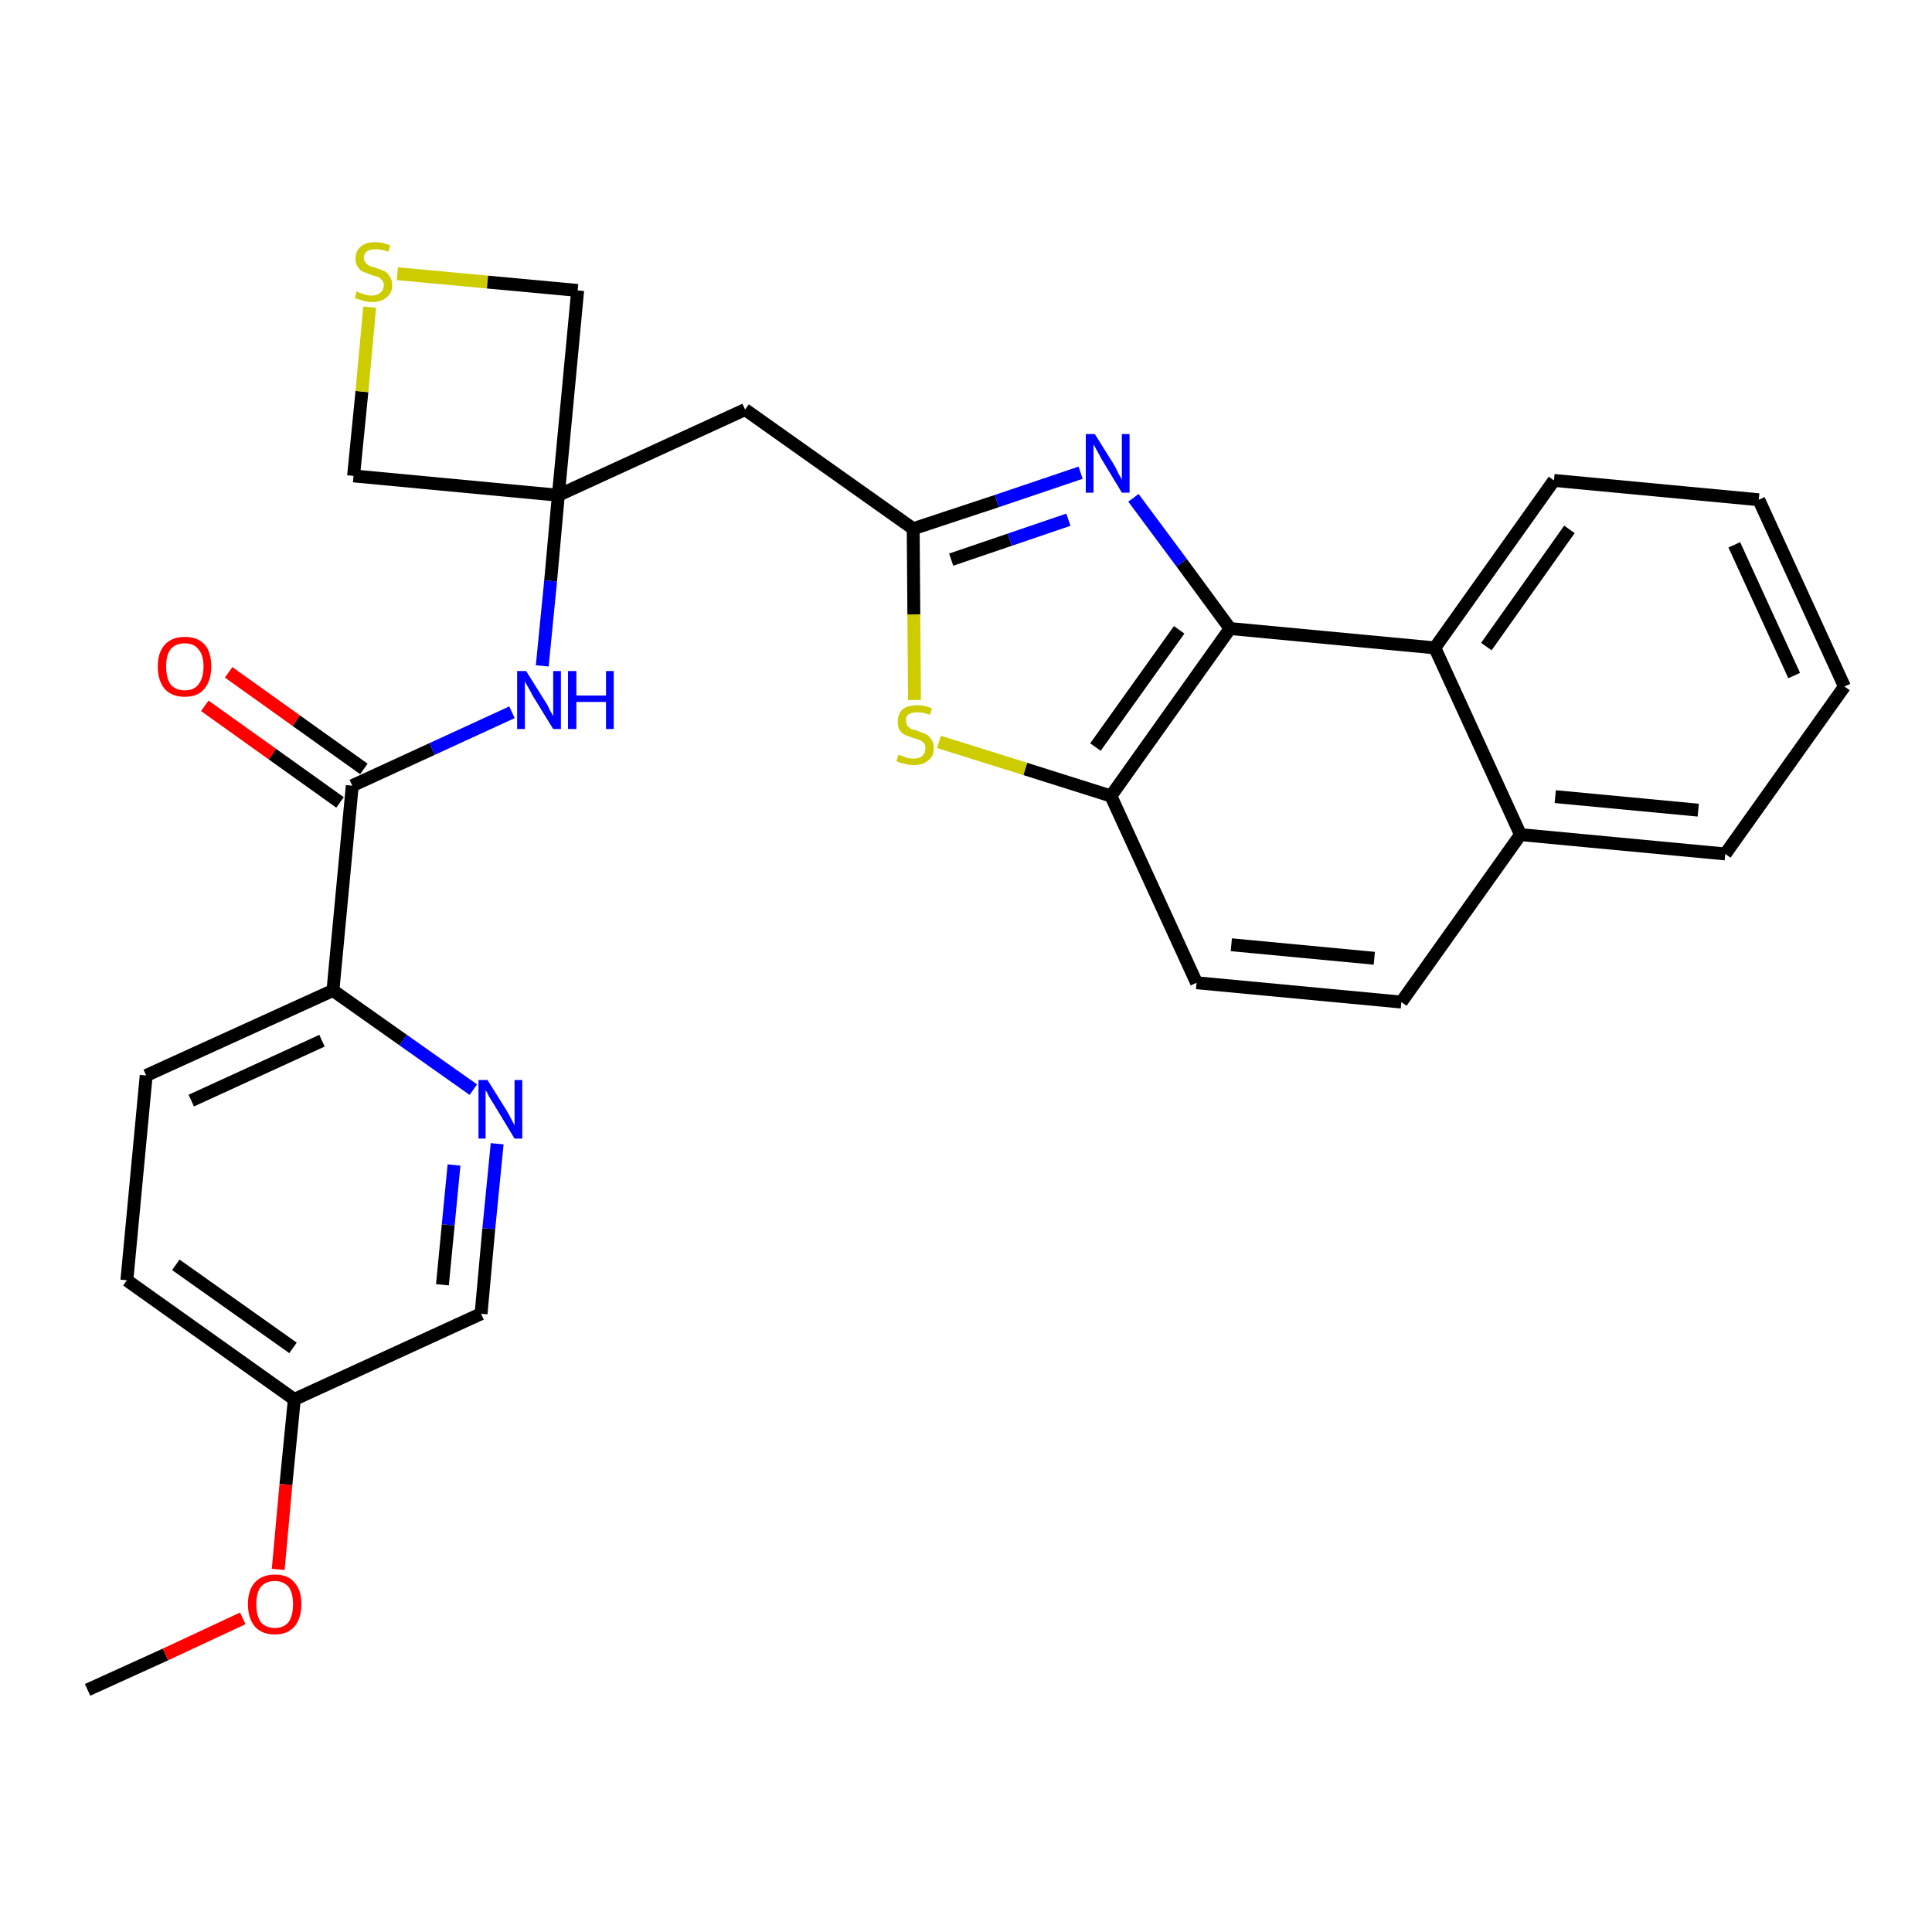 <?xml version='1.0' encoding='iso-8859-1'?>
<svg version='1.1' baseProfile='full'
              xmlns='http://www.w3.org/2000/svg'
                      xmlns:rdkit='http://www.rdkit.org/xml'
                      xmlns:xlink='http://www.w3.org/1999/xlink'
                  xml:space='preserve'
width='300px' height='300px' viewBox='0 0 300 300'>
<!-- END OF HEADER -->
<path class='bond-0 atom-0 atom-1' d='M 13.6,262.4 L 25.7,256.9' style='fill:none;fill-rule:evenodd;stroke:#000000;stroke-width:2.0px;stroke-linecap:butt;stroke-linejoin:miter;stroke-opacity:1' />
<path class='bond-0 atom-0 atom-1' d='M 25.7,256.9 L 37.7,251.3' style='fill:none;fill-rule:evenodd;stroke:#FF0000;stroke-width:2.0px;stroke-linecap:butt;stroke-linejoin:miter;stroke-opacity:1' />
<path class='bond-1 atom-1 atom-2' d='M 43.2,243.7 L 44.4,230.5' style='fill:none;fill-rule:evenodd;stroke:#FF0000;stroke-width:2.0px;stroke-linecap:butt;stroke-linejoin:miter;stroke-opacity:1' />
<path class='bond-1 atom-1 atom-2' d='M 44.4,230.5 L 45.7,217.3' style='fill:none;fill-rule:evenodd;stroke:#000000;stroke-width:2.0px;stroke-linecap:butt;stroke-linejoin:miter;stroke-opacity:1' />
<path class='bond-2 atom-2 atom-3' d='M 45.7,217.3 L 19.7,198.8' style='fill:none;fill-rule:evenodd;stroke:#000000;stroke-width:2.0px;stroke-linecap:butt;stroke-linejoin:miter;stroke-opacity:1' />
<path class='bond-2 atom-2 atom-3' d='M 45.5,209.3 L 27.3,196.4' style='fill:none;fill-rule:evenodd;stroke:#000000;stroke-width:2.0px;stroke-linecap:butt;stroke-linejoin:miter;stroke-opacity:1' />
<path class='bond-28 atom-28 atom-2' d='M 74.7,204.0 L 45.7,217.3' style='fill:none;fill-rule:evenodd;stroke:#000000;stroke-width:2.0px;stroke-linecap:butt;stroke-linejoin:miter;stroke-opacity:1' />
<path class='bond-3 atom-3 atom-4' d='M 19.7,198.8 L 22.7,167.0' style='fill:none;fill-rule:evenodd;stroke:#000000;stroke-width:2.0px;stroke-linecap:butt;stroke-linejoin:miter;stroke-opacity:1' />
<path class='bond-4 atom-4 atom-5' d='M 22.7,167.0 L 51.7,153.8' style='fill:none;fill-rule:evenodd;stroke:#000000;stroke-width:2.0px;stroke-linecap:butt;stroke-linejoin:miter;stroke-opacity:1' />
<path class='bond-4 atom-4 atom-5' d='M 29.7,170.9 L 50.0,161.6' style='fill:none;fill-rule:evenodd;stroke:#000000;stroke-width:2.0px;stroke-linecap:butt;stroke-linejoin:miter;stroke-opacity:1' />
<path class='bond-5 atom-5 atom-6' d='M 51.7,153.8 L 54.7,122.0' style='fill:none;fill-rule:evenodd;stroke:#000000;stroke-width:2.0px;stroke-linecap:butt;stroke-linejoin:miter;stroke-opacity:1' />
<path class='bond-26 atom-5 atom-27' d='M 51.7,153.8 L 62.6,161.5' style='fill:none;fill-rule:evenodd;stroke:#000000;stroke-width:2.0px;stroke-linecap:butt;stroke-linejoin:miter;stroke-opacity:1' />
<path class='bond-26 atom-5 atom-27' d='M 62.6,161.5 L 73.5,169.2' style='fill:none;fill-rule:evenodd;stroke:#0000FF;stroke-width:2.0px;stroke-linecap:butt;stroke-linejoin:miter;stroke-opacity:1' />
<path class='bond-6 atom-6 atom-7' d='M 56.5,119.4 L 46.0,111.9' style='fill:none;fill-rule:evenodd;stroke:#000000;stroke-width:2.0px;stroke-linecap:butt;stroke-linejoin:miter;stroke-opacity:1' />
<path class='bond-6 atom-6 atom-7' d='M 46.0,111.9 L 35.5,104.4' style='fill:none;fill-rule:evenodd;stroke:#FF0000;stroke-width:2.0px;stroke-linecap:butt;stroke-linejoin:miter;stroke-opacity:1' />
<path class='bond-6 atom-6 atom-7' d='M 52.8,124.6 L 42.3,117.1' style='fill:none;fill-rule:evenodd;stroke:#000000;stroke-width:2.0px;stroke-linecap:butt;stroke-linejoin:miter;stroke-opacity:1' />
<path class='bond-6 atom-6 atom-7' d='M 42.3,117.1 L 31.8,109.6' style='fill:none;fill-rule:evenodd;stroke:#FF0000;stroke-width:2.0px;stroke-linecap:butt;stroke-linejoin:miter;stroke-opacity:1' />
<path class='bond-7 atom-6 atom-8' d='M 54.7,122.0 L 67.1,116.3' style='fill:none;fill-rule:evenodd;stroke:#000000;stroke-width:2.0px;stroke-linecap:butt;stroke-linejoin:miter;stroke-opacity:1' />
<path class='bond-7 atom-6 atom-8' d='M 67.1,116.3 L 79.5,110.6' style='fill:none;fill-rule:evenodd;stroke:#0000FF;stroke-width:2.0px;stroke-linecap:butt;stroke-linejoin:miter;stroke-opacity:1' />
<path class='bond-8 atom-8 atom-9' d='M 84.2,103.4 L 85.5,90.2' style='fill:none;fill-rule:evenodd;stroke:#0000FF;stroke-width:2.0px;stroke-linecap:butt;stroke-linejoin:miter;stroke-opacity:1' />
<path class='bond-8 atom-8 atom-9' d='M 85.5,90.2 L 86.7,76.9' style='fill:none;fill-rule:evenodd;stroke:#000000;stroke-width:2.0px;stroke-linecap:butt;stroke-linejoin:miter;stroke-opacity:1' />
<path class='bond-9 atom-9 atom-10' d='M 86.7,76.9 L 115.7,63.6' style='fill:none;fill-rule:evenodd;stroke:#000000;stroke-width:2.0px;stroke-linecap:butt;stroke-linejoin:miter;stroke-opacity:1' />
<path class='bond-23 atom-9 atom-24' d='M 86.7,76.9 L 54.9,73.9' style='fill:none;fill-rule:evenodd;stroke:#000000;stroke-width:2.0px;stroke-linecap:butt;stroke-linejoin:miter;stroke-opacity:1' />
<path class='bond-29 atom-26 atom-9' d='M 89.7,45.1 L 86.7,76.9' style='fill:none;fill-rule:evenodd;stroke:#000000;stroke-width:2.0px;stroke-linecap:butt;stroke-linejoin:miter;stroke-opacity:1' />
<path class='bond-10 atom-10 atom-11' d='M 115.7,63.6 L 141.8,82.1' style='fill:none;fill-rule:evenodd;stroke:#000000;stroke-width:2.0px;stroke-linecap:butt;stroke-linejoin:miter;stroke-opacity:1' />
<path class='bond-11 atom-11 atom-12' d='M 141.8,82.1 L 154.8,77.8' style='fill:none;fill-rule:evenodd;stroke:#000000;stroke-width:2.0px;stroke-linecap:butt;stroke-linejoin:miter;stroke-opacity:1' />
<path class='bond-11 atom-11 atom-12' d='M 154.8,77.8 L 167.8,73.4' style='fill:none;fill-rule:evenodd;stroke:#0000FF;stroke-width:2.0px;stroke-linecap:butt;stroke-linejoin:miter;stroke-opacity:1' />
<path class='bond-11 atom-11 atom-12' d='M 147.7,86.9 L 156.8,83.8' style='fill:none;fill-rule:evenodd;stroke:#000000;stroke-width:2.0px;stroke-linecap:butt;stroke-linejoin:miter;stroke-opacity:1' />
<path class='bond-11 atom-11 atom-12' d='M 156.8,83.8 L 165.9,80.7' style='fill:none;fill-rule:evenodd;stroke:#0000FF;stroke-width:2.0px;stroke-linecap:butt;stroke-linejoin:miter;stroke-opacity:1' />
<path class='bond-30 atom-23 atom-11' d='M 142.0,108.7 L 141.9,95.4' style='fill:none;fill-rule:evenodd;stroke:#CCCC00;stroke-width:2.0px;stroke-linecap:butt;stroke-linejoin:miter;stroke-opacity:1' />
<path class='bond-30 atom-23 atom-11' d='M 141.9,95.4 L 141.8,82.1' style='fill:none;fill-rule:evenodd;stroke:#000000;stroke-width:2.0px;stroke-linecap:butt;stroke-linejoin:miter;stroke-opacity:1' />
<path class='bond-12 atom-12 atom-13' d='M 176.0,77.3 L 183.5,87.4' style='fill:none;fill-rule:evenodd;stroke:#0000FF;stroke-width:2.0px;stroke-linecap:butt;stroke-linejoin:miter;stroke-opacity:1' />
<path class='bond-12 atom-12 atom-13' d='M 183.5,87.4 L 191.0,97.6' style='fill:none;fill-rule:evenodd;stroke:#000000;stroke-width:2.0px;stroke-linecap:butt;stroke-linejoin:miter;stroke-opacity:1' />
<path class='bond-13 atom-13 atom-14' d='M 191.0,97.6 L 172.5,123.6' style='fill:none;fill-rule:evenodd;stroke:#000000;stroke-width:2.0px;stroke-linecap:butt;stroke-linejoin:miter;stroke-opacity:1' />
<path class='bond-13 atom-13 atom-14' d='M 183.1,97.8 L 170.1,116.0' style='fill:none;fill-rule:evenodd;stroke:#000000;stroke-width:2.0px;stroke-linecap:butt;stroke-linejoin:miter;stroke-opacity:1' />
<path class='bond-31 atom-22 atom-13' d='M 222.8,100.6 L 191.0,97.6' style='fill:none;fill-rule:evenodd;stroke:#000000;stroke-width:2.0px;stroke-linecap:butt;stroke-linejoin:miter;stroke-opacity:1' />
<path class='bond-14 atom-14 atom-15' d='M 172.5,123.6 L 185.8,152.6' style='fill:none;fill-rule:evenodd;stroke:#000000;stroke-width:2.0px;stroke-linecap:butt;stroke-linejoin:miter;stroke-opacity:1' />
<path class='bond-22 atom-14 atom-23' d='M 172.5,123.6 L 159.2,119.4' style='fill:none;fill-rule:evenodd;stroke:#000000;stroke-width:2.0px;stroke-linecap:butt;stroke-linejoin:miter;stroke-opacity:1' />
<path class='bond-22 atom-14 atom-23' d='M 159.2,119.4 L 145.8,115.2' style='fill:none;fill-rule:evenodd;stroke:#CCCC00;stroke-width:2.0px;stroke-linecap:butt;stroke-linejoin:miter;stroke-opacity:1' />
<path class='bond-15 atom-15 atom-16' d='M 185.8,152.6 L 217.6,155.6' style='fill:none;fill-rule:evenodd;stroke:#000000;stroke-width:2.0px;stroke-linecap:butt;stroke-linejoin:miter;stroke-opacity:1' />
<path class='bond-15 atom-15 atom-16' d='M 191.2,146.7 L 213.4,148.8' style='fill:none;fill-rule:evenodd;stroke:#000000;stroke-width:2.0px;stroke-linecap:butt;stroke-linejoin:miter;stroke-opacity:1' />
<path class='bond-16 atom-16 atom-17' d='M 217.6,155.6 L 236.1,129.6' style='fill:none;fill-rule:evenodd;stroke:#000000;stroke-width:2.0px;stroke-linecap:butt;stroke-linejoin:miter;stroke-opacity:1' />
<path class='bond-17 atom-17 atom-18' d='M 236.1,129.6 L 267.9,132.6' style='fill:none;fill-rule:evenodd;stroke:#000000;stroke-width:2.0px;stroke-linecap:butt;stroke-linejoin:miter;stroke-opacity:1' />
<path class='bond-17 atom-17 atom-18' d='M 241.5,123.7 L 263.7,125.8' style='fill:none;fill-rule:evenodd;stroke:#000000;stroke-width:2.0px;stroke-linecap:butt;stroke-linejoin:miter;stroke-opacity:1' />
<path class='bond-32 atom-22 atom-17' d='M 222.8,100.6 L 236.1,129.6' style='fill:none;fill-rule:evenodd;stroke:#000000;stroke-width:2.0px;stroke-linecap:butt;stroke-linejoin:miter;stroke-opacity:1' />
<path class='bond-18 atom-18 atom-19' d='M 267.9,132.6 L 286.4,106.6' style='fill:none;fill-rule:evenodd;stroke:#000000;stroke-width:2.0px;stroke-linecap:butt;stroke-linejoin:miter;stroke-opacity:1' />
<path class='bond-19 atom-19 atom-20' d='M 286.4,106.6 L 273.1,77.6' style='fill:none;fill-rule:evenodd;stroke:#000000;stroke-width:2.0px;stroke-linecap:butt;stroke-linejoin:miter;stroke-opacity:1' />
<path class='bond-19 atom-19 atom-20' d='M 278.6,104.9 L 269.3,84.6' style='fill:none;fill-rule:evenodd;stroke:#000000;stroke-width:2.0px;stroke-linecap:butt;stroke-linejoin:miter;stroke-opacity:1' />
<path class='bond-20 atom-20 atom-21' d='M 273.1,77.6 L 241.3,74.6' style='fill:none;fill-rule:evenodd;stroke:#000000;stroke-width:2.0px;stroke-linecap:butt;stroke-linejoin:miter;stroke-opacity:1' />
<path class='bond-21 atom-21 atom-22' d='M 241.3,74.6 L 222.8,100.6' style='fill:none;fill-rule:evenodd;stroke:#000000;stroke-width:2.0px;stroke-linecap:butt;stroke-linejoin:miter;stroke-opacity:1' />
<path class='bond-21 atom-21 atom-22' d='M 243.7,82.2 L 230.8,100.4' style='fill:none;fill-rule:evenodd;stroke:#000000;stroke-width:2.0px;stroke-linecap:butt;stroke-linejoin:miter;stroke-opacity:1' />
<path class='bond-24 atom-24 atom-25' d='M 54.9,73.9 L 56.2,60.8' style='fill:none;fill-rule:evenodd;stroke:#000000;stroke-width:2.0px;stroke-linecap:butt;stroke-linejoin:miter;stroke-opacity:1' />
<path class='bond-24 atom-24 atom-25' d='M 56.2,60.8 L 57.4,47.7' style='fill:none;fill-rule:evenodd;stroke:#CCCC00;stroke-width:2.0px;stroke-linecap:butt;stroke-linejoin:miter;stroke-opacity:1' />
<path class='bond-25 atom-25 atom-26' d='M 61.7,42.5 L 75.7,43.8' style='fill:none;fill-rule:evenodd;stroke:#CCCC00;stroke-width:2.0px;stroke-linecap:butt;stroke-linejoin:miter;stroke-opacity:1' />
<path class='bond-25 atom-25 atom-26' d='M 75.7,43.8 L 89.7,45.1' style='fill:none;fill-rule:evenodd;stroke:#000000;stroke-width:2.0px;stroke-linecap:butt;stroke-linejoin:miter;stroke-opacity:1' />
<path class='bond-27 atom-27 atom-28' d='M 77.2,177.6 L 75.9,190.8' style='fill:none;fill-rule:evenodd;stroke:#0000FF;stroke-width:2.0px;stroke-linecap:butt;stroke-linejoin:miter;stroke-opacity:1' />
<path class='bond-27 atom-27 atom-28' d='M 75.9,190.8 L 74.7,204.0' style='fill:none;fill-rule:evenodd;stroke:#000000;stroke-width:2.0px;stroke-linecap:butt;stroke-linejoin:miter;stroke-opacity:1' />
<path class='bond-27 atom-27 atom-28' d='M 70.5,180.9 L 69.6,190.2' style='fill:none;fill-rule:evenodd;stroke:#0000FF;stroke-width:2.0px;stroke-linecap:butt;stroke-linejoin:miter;stroke-opacity:1' />
<path class='bond-27 atom-27 atom-28' d='M 69.6,190.2 L 68.7,199.5' style='fill:none;fill-rule:evenodd;stroke:#000000;stroke-width:2.0px;stroke-linecap:butt;stroke-linejoin:miter;stroke-opacity:1' />
<path  class='atom-1' d='M 38.5 249.1
Q 38.5 246.9, 39.6 245.7
Q 40.7 244.5, 42.7 244.5
Q 44.7 244.5, 45.7 245.7
Q 46.8 246.9, 46.8 249.1
Q 46.8 251.3, 45.7 252.6
Q 44.6 253.8, 42.7 253.8
Q 40.7 253.8, 39.6 252.6
Q 38.5 251.3, 38.5 249.1
M 42.7 252.8
Q 44.0 252.8, 44.8 251.9
Q 45.5 250.9, 45.5 249.1
Q 45.5 247.3, 44.8 246.4
Q 44.0 245.5, 42.7 245.5
Q 41.3 245.5, 40.5 246.4
Q 39.8 247.3, 39.8 249.1
Q 39.8 250.9, 40.5 251.9
Q 41.3 252.8, 42.7 252.8
' fill='#FF0000'/>
<path  class='atom-7' d='M 24.5 103.5
Q 24.5 101.3, 25.6 100.1
Q 26.7 98.9, 28.7 98.9
Q 30.7 98.9, 31.8 100.1
Q 32.8 101.3, 32.8 103.5
Q 32.8 105.7, 31.7 107.0
Q 30.7 108.2, 28.7 108.2
Q 26.7 108.2, 25.6 107.0
Q 24.5 105.7, 24.5 103.5
M 28.7 107.2
Q 30.1 107.2, 30.8 106.3
Q 31.6 105.3, 31.6 103.5
Q 31.6 101.7, 30.8 100.8
Q 30.1 99.9, 28.7 99.9
Q 27.3 99.9, 26.5 100.8
Q 25.8 101.7, 25.8 103.5
Q 25.8 105.3, 26.5 106.3
Q 27.3 107.2, 28.7 107.2
' fill='#FF0000'/>
<path  class='atom-8' d='M 81.7 104.2
L 84.7 109.0
Q 85.0 109.4, 85.4 110.3
Q 85.9 111.2, 85.9 111.2
L 85.9 104.2
L 87.1 104.2
L 87.1 113.2
L 85.9 113.2
L 82.7 108.0
Q 82.4 107.4, 82.0 106.7
Q 81.6 106.0, 81.5 105.8
L 81.5 113.2
L 80.3 113.2
L 80.3 104.2
L 81.7 104.2
' fill='#0000FF'/>
<path  class='atom-8' d='M 88.2 104.2
L 89.5 104.2
L 89.5 108.0
L 94.1 108.0
L 94.1 104.2
L 95.3 104.2
L 95.3 113.2
L 94.1 113.2
L 94.1 109.0
L 89.5 109.0
L 89.5 113.2
L 88.2 113.2
L 88.2 104.2
' fill='#0000FF'/>
<path  class='atom-12' d='M 170.0 67.4
L 173.0 72.2
Q 173.3 72.7, 173.7 73.6
Q 174.2 74.4, 174.2 74.5
L 174.2 67.4
L 175.4 67.4
L 175.4 76.5
L 174.2 76.5
L 171.0 71.2
Q 170.7 70.6, 170.3 69.9
Q 169.9 69.2, 169.8 69.0
L 169.8 76.5
L 168.6 76.5
L 168.6 67.4
L 170.0 67.4
' fill='#0000FF'/>
<path  class='atom-23' d='M 139.5 117.2
Q 139.6 117.2, 140.1 117.4
Q 140.5 117.5, 140.9 117.7
Q 141.4 117.8, 141.9 117.8
Q 142.7 117.8, 143.2 117.4
Q 143.7 116.9, 143.7 116.2
Q 143.7 115.7, 143.5 115.4
Q 143.2 115.1, 142.8 114.9
Q 142.5 114.8, 141.8 114.6
Q 141.0 114.3, 140.5 114.1
Q 140.1 113.9, 139.7 113.4
Q 139.4 112.9, 139.4 112.1
Q 139.4 110.9, 140.1 110.2
Q 140.9 109.5, 142.5 109.5
Q 143.5 109.5, 144.7 110.0
L 144.4 111.0
Q 143.3 110.6, 142.5 110.6
Q 141.6 110.6, 141.1 110.9
Q 140.6 111.3, 140.7 111.9
Q 140.7 112.4, 140.9 112.7
Q 141.2 113.0, 141.5 113.2
Q 141.9 113.3, 142.5 113.5
Q 143.3 113.8, 143.8 114.0
Q 144.3 114.3, 144.6 114.8
Q 145.0 115.3, 145.0 116.2
Q 145.0 117.5, 144.1 118.1
Q 143.3 118.8, 141.9 118.8
Q 141.1 118.8, 140.5 118.6
Q 139.9 118.5, 139.2 118.2
L 139.5 117.2
' fill='#CCCC00'/>
<path  class='atom-25' d='M 55.4 45.2
Q 55.5 45.3, 55.9 45.5
Q 56.3 45.6, 56.8 45.8
Q 57.3 45.9, 57.7 45.9
Q 58.6 45.9, 59.1 45.4
Q 59.6 45.0, 59.6 44.3
Q 59.6 43.8, 59.3 43.5
Q 59.1 43.2, 58.7 43.0
Q 58.3 42.9, 57.7 42.7
Q 56.9 42.4, 56.4 42.2
Q 55.9 42.0, 55.6 41.5
Q 55.2 41.0, 55.2 40.2
Q 55.2 39.0, 56.0 38.3
Q 56.8 37.6, 58.3 37.6
Q 59.4 37.6, 60.6 38.1
L 60.3 39.1
Q 59.2 38.7, 58.4 38.7
Q 57.5 38.7, 57.0 39.0
Q 56.5 39.4, 56.5 40.0
Q 56.5 40.5, 56.8 40.8
Q 57.0 41.1, 57.4 41.3
Q 57.8 41.4, 58.4 41.6
Q 59.2 41.9, 59.7 42.1
Q 60.2 42.4, 60.5 42.9
Q 60.9 43.4, 60.9 44.3
Q 60.9 45.5, 60.0 46.2
Q 59.2 46.9, 57.8 46.9
Q 57.0 46.9, 56.4 46.7
Q 55.8 46.5, 55.1 46.3
L 55.4 45.2
' fill='#CCCC00'/>
<path  class='atom-27' d='M 75.7 167.7
L 78.7 172.5
Q 79.0 173.0, 79.4 173.8
Q 79.9 174.7, 79.9 174.8
L 79.9 167.7
L 81.1 167.7
L 81.1 176.8
L 79.9 176.8
L 76.7 171.5
Q 76.3 170.9, 75.9 170.2
Q 75.6 169.5, 75.4 169.3
L 75.4 176.8
L 74.3 176.8
L 74.3 167.7
L 75.7 167.7
' fill='#0000FF'/>
</svg>

